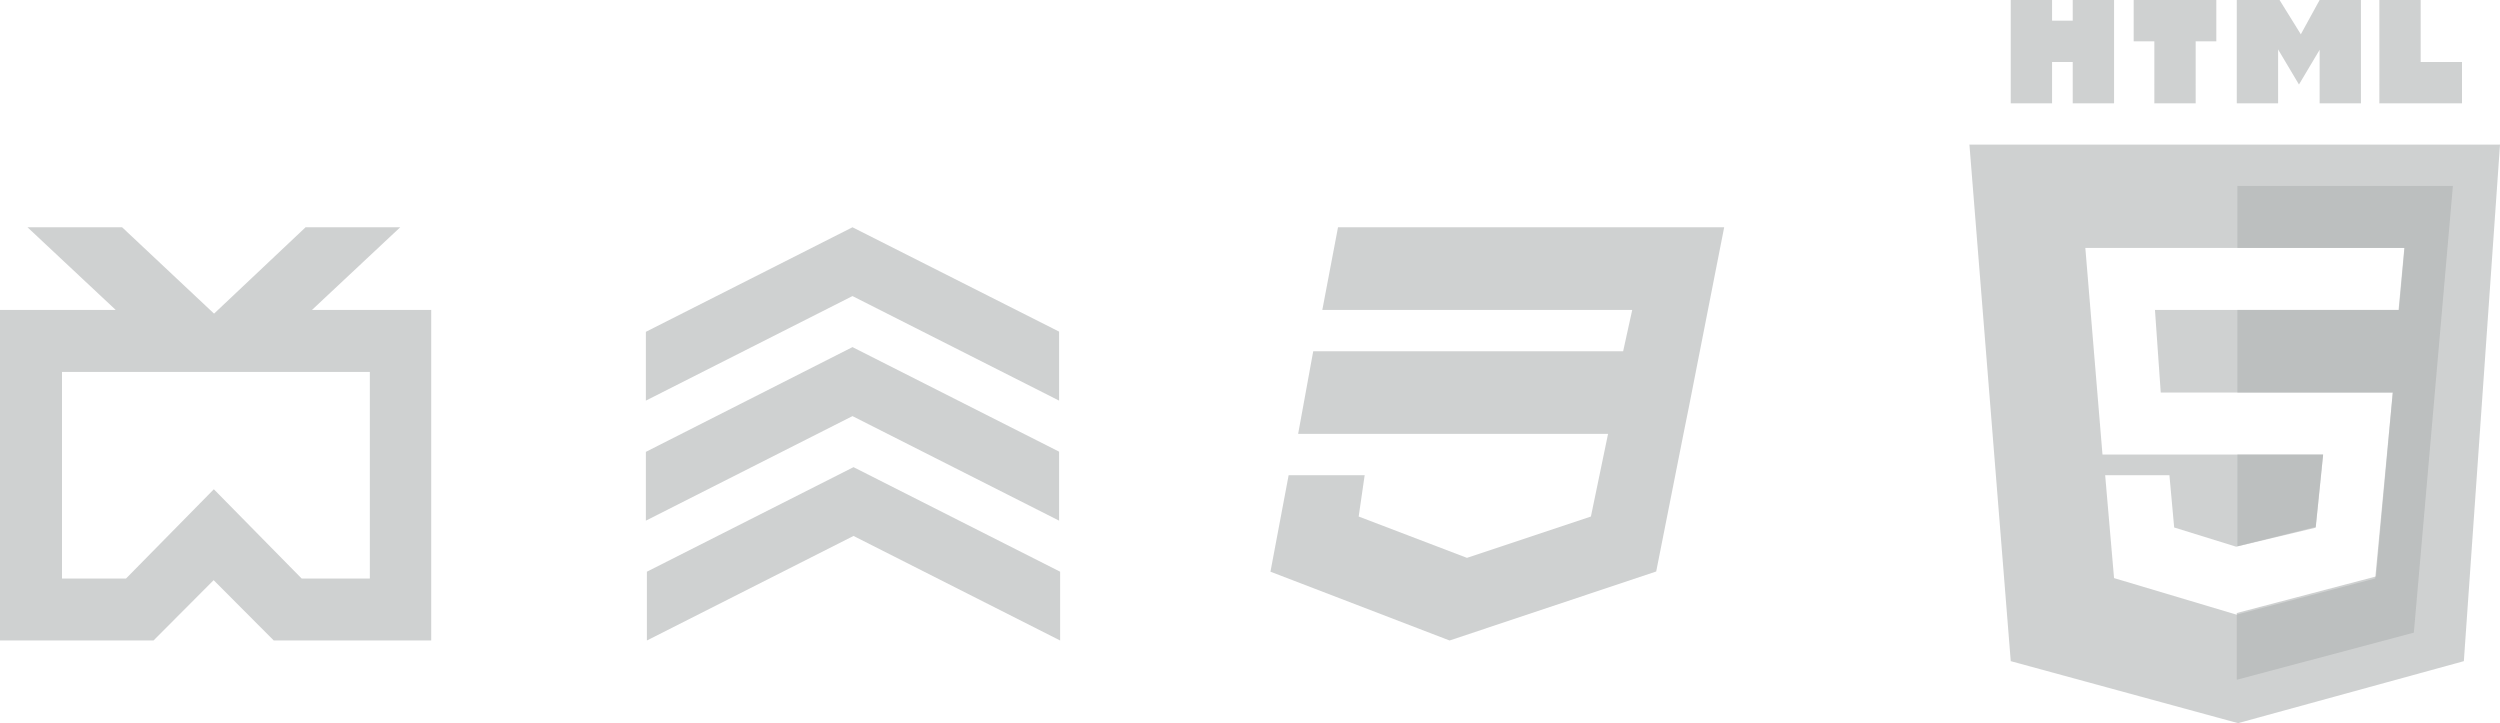 <svg id="Слой_1" data-name="Слой 1" xmlns="http://www.w3.org/2000/svg" viewBox="0 0 121 35"><defs><style>.cls-1{fill:#afb2b2;opacity:0.6;}</style></defs><title>HTML5 LOGO</title><path class="cls-1" d="M119.16,3h-2V0h-2V5h4V3ZM104.27,5h2V2h1V0h-4V2h1V5Zm6-2.59,1,1.68h0l1-1.68V5h2V0h-2l-0.91,1.66L110.33,0h-2.07V5h2V2.38ZM99.32,3h1V5h2V0h-2V1h-1V0h-2V5h2V3Zm-4,4,2,25,11,3,10.93-3L121,7H95.3Zm20.79,8H104.3l0.28,4,11.23,0-0.85,9-6.71,1.75h0l-5.93-1.77L101.89,23H105l0.23,2.53,3,0.93,3.85-.92L112.44,22H101.76l-0.83-10h15.45Z"/><path class="cls-1" d="M118.72,9H108.29v3h8.08l-0.28,3h-7.8v4h7.52L115,27.9l-6.74,1.77v3.23l8.57-2.28L118.72,9m-6.28,13h0m0,0h-4.15v4.44l3.79-.94,0.36-3.5m6.28-13h0"/><path class="cls-1" d="M15.1,15l4.27-4H14.79l-4.43,4.18L5.91,11H1.33L5.6,15H0V31H7.43l2.91-2.92L13.25,31h7.62V15H15.1Zm-4.75,8.68L6.1,28H3V18h14.9V28H14.6Z"/><path class="cls-1" d="M31.31,27.67V31l10-5.06,10,5.06V27.67l-10-5.06ZM41.26,11l-10,5.06v3.33l10-5.06,10,5.06V16.05Zm-10,10.87v3.33l10-5.06,10,5.06V21.86l-10-5.06Z"/><path class="cls-1" d="M64.76,11L64,15H79L78.56,17h-15l-0.73,4h15L77,25l-6,2-5.24-2L66.05,23H62.37l-0.88,4.67L70.16,31l10-3.34L81.48,21l0.27-1.34L83.45,11H64.76Z"/></svg>